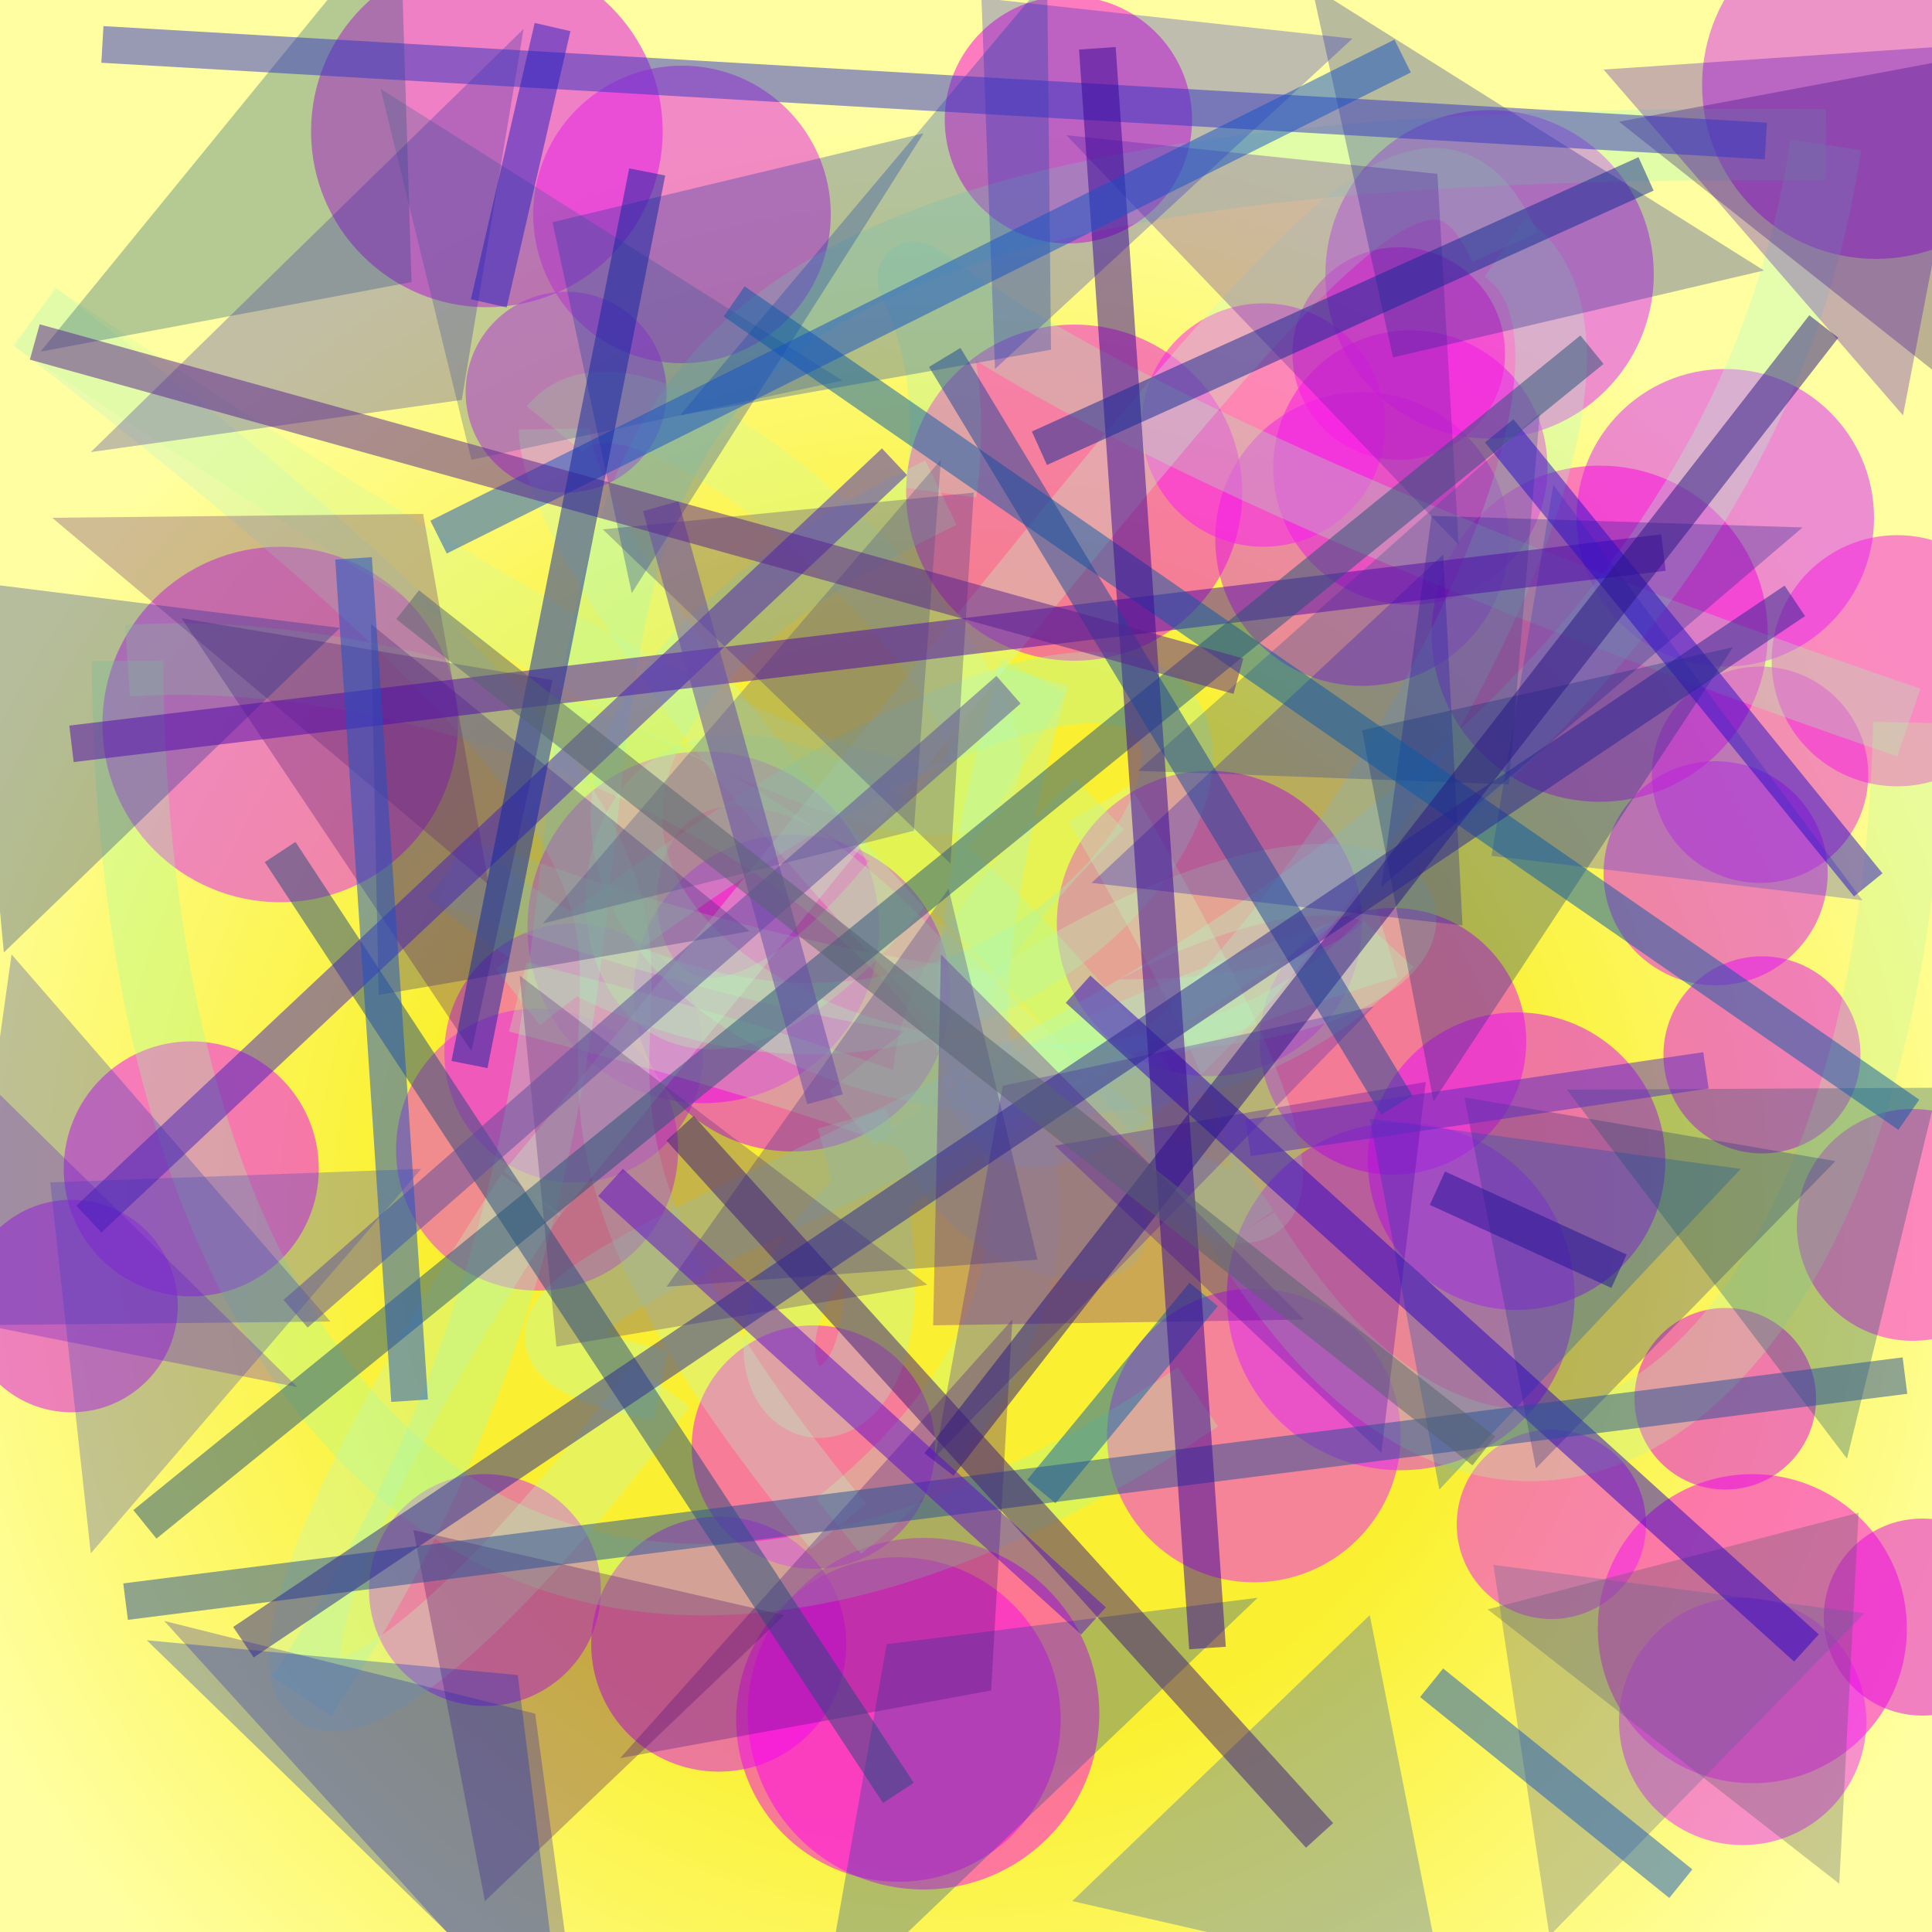 <?xml version="1.0" encoding="UTF-8"?>
<svg xmlns="http://www.w3.org/2000/svg" xmlns:xlink="http://www.w3.org/1999/xlink" width="500pt" height="500pt" viewBox="0 0 500 500" version="1.1">
<defs>
<radialGradient id="radial0" gradientUnits="userSpaceOnUse" cx="0.494" cy="0.627" fx="0.494" fy="0.627" r="0.6" gradientTransform="matrix(500,0,0,500,0,0)">
<stop offset="0.467" style="stop-color:rgb(98.1%,94.3%,19.2%);stop-opacity:1;"/>
<stop offset="0.933" style="stop-color:rgb(100%,100%,63%);stop-opacity:1;"/>
</radialGradient>
<clipPath id="clip1">
  <rect x="0" y="0" width="500" height="500"/>
</clipPath>
<g id="surface264" clip-path="url(#clip1)">
<rect x="0" y="0" width="500" height="500" style="fill:url(#radial0);stroke:none;"/>
<path style=" stroke:none;fill-rule:nonzero;fill:rgb(87.1%,4.2%,94.9%);fill-opacity:0.518;" d="M 219 425.5 C 219 443.727 204.227 458.5 186 458.5 C 167.773 458.5 153 443.727 153 425.5 C 153 407.273 167.773 392.5 186 392.5 C 204.227 392.5 219 407.273 219 425.5 C 219 443.727 204.227 458.5 186 458.5 C 167.773 458.5 153 443.727 153 425.5 C 153 407.273 167.773 392.5 186 392.5 C 204.227 392.5 219 407.273 219 425.5 "/>
<path style=" stroke:none;fill-rule:nonzero;fill:rgb(94.2%,6%,88.6%);fill-opacity:0.518;" d="M 400.5 121 C 400.5 140.605 384.605 156.5 365 156.5 C 345.395 156.5 329.5 140.605 329.5 121 C 329.5 101.395 345.395 85.5 365 85.5 C 384.605 85.5 400.5 101.395 400.5 121 C 400.5 140.605 384.605 156.5 365 156.5 C 345.395 156.5 329.5 140.605 329.5 121 C 329.5 101.395 345.395 85.5 365 85.5 C 384.605 85.5 400.5 101.395 400.5 121 "/>
<path style=" stroke:none;fill-rule:nonzero;fill:rgb(85.5%,13.1%,93.7%);fill-opacity:0.518;" d="M 155.5 411.5 C 155.5 428.07 142.07 441.5 125.5 441.5 C 108.93 441.5 95.5 428.07 95.5 411.5 C 95.5 394.93 108.93 381.5 125.5 381.5 C 142.07 381.5 155.5 394.93 155.5 411.5 C 155.5 428.07 142.07 441.5 125.5 441.5 C 108.93 441.5 95.5 428.07 95.5 411.5 C 95.5 394.93 108.93 381.5 125.5 381.5 C 142.07 381.5 155.5 394.93 155.5 411.5 "/>
<path style=" stroke:none;fill-rule:nonzero;fill:rgb(99%,4.8%,90.6%);fill-opacity:0.518;" d="M 227.5 240 C 227.5 265.129 207.129 285.5 182 285.5 C 156.871 285.5 136.5 265.129 136.5 240 C 136.5 214.871 156.871 194.5 182 194.5 C 207.129 194.5 227.5 214.871 227.5 240 C 227.5 265.129 207.129 285.5 182 285.5 C 156.871 285.5 136.5 265.129 136.5 240 C 136.5 214.871 156.871 194.5 182 194.5 C 207.129 194.5 227.5 214.871 227.5 240 "/>
<path style=" stroke:none;fill-rule:nonzero;fill:rgb(86.6%,14.6%,98.9%);fill-opacity:0.518;" d="M 485 134 C 485 155.262 467.762 172.5 446.5 172.5 C 425.238 172.5 408 155.262 408 134 C 408 112.738 425.238 95.5 446.5 95.5 C 467.762 95.5 485 112.738 485 134 C 485 155.262 467.762 172.5 446.5 172.5 C 425.238 172.5 408 155.262 408 134 C 408 112.738 425.238 95.5 446.5 95.5 C 467.762 95.5 485 112.738 485 134 "/>
<path style=" stroke:none;fill-rule:nonzero;fill:rgb(90.5%,17.1%,85.7%);fill-opacity:0.518;" d="M 483.5 200.5 C 483.5 215.965 470.965 228.5 455.5 228.5 C 440.035 228.5 427.5 215.965 427.5 200.5 C 427.5 185.035 440.035 172.5 455.5 172.5 C 470.965 172.5 483.5 185.035 483.5 200.5 C 483.5 215.965 470.965 228.5 455.5 228.5 C 440.035 228.5 427.5 215.965 427.5 200.5 C 427.5 185.035 440.035 172.5 455.5 172.5 C 470.965 172.5 483.5 185.035 483.5 200.5 "/>
<path style=" stroke:none;fill-rule:nonzero;fill:rgb(85.6%,16%,86.2%);fill-opacity:0.518;" d="M 390.5 139.5 C 390.5 160.488 373.488 177.5 352.5 177.5 C 331.512 177.5 314.5 160.488 314.5 139.5 C 314.5 118.512 331.512 101.5 352.5 101.5 C 373.488 101.5 390.5 118.512 390.5 139.5 C 390.5 160.488 373.488 177.5 352.5 177.5 C 331.512 177.5 314.5 160.488 314.5 139.5 C 314.5 118.512 331.512 101.5 352.5 101.5 C 373.488 101.5 390.5 118.512 390.5 139.5 "/>
<path style=" stroke:none;fill-rule:nonzero;fill:rgb(89.1%,12.6%,97.8%);fill-opacity:0.518;" d="M 118.5 187.5 C 118.5 212.906 97.906 233.5 72.5 233.5 C 47.094 233.5 26.5 212.906 26.5 187.5 C 26.5 162.094 47.094 141.5 72.5 141.5 C 97.906 141.5 118.5 162.094 118.5 187.5 C 118.5 212.906 97.906 233.5 72.5 233.5 C 47.094 233.5 26.5 212.906 26.5 187.5 C 26.5 162.094 47.094 141.5 72.5 141.5 C 97.906 141.5 118.5 162.094 118.5 187.5 "/>
<path style=" stroke:none;fill-rule:nonzero;fill:rgb(87.4%,14.6%,98.1%);fill-opacity:0.518;" d="M 428 71 C 428 94.473 408.973 113.5 385.5 113.5 C 362.027 113.5 343 94.473 343 71 C 343 47.527 362.027 28.5 385.5 28.5 C 408.973 28.5 428 47.527 428 71 C 428 94.473 408.973 113.5 385.5 113.5 C 362.027 113.5 343 94.473 343 71 C 343 47.527 362.027 28.5 385.5 28.5 C 408.973 28.5 428 47.527 428 71 "/>
<path style=" stroke:none;fill-rule:nonzero;fill:rgb(87.7%,11.1%,92.7%);fill-opacity:0.518;" d="M 473 226 C 473 242.016 460.016 255 444 255 C 427.984 255 415 242.016 415 226 C 415 209.984 427.984 197 444 197 C 460.016 197 473 209.984 473 226 C 473 242.016 460.016 255 444 255 C 427.984 255 415 242.016 415 226 C 415 209.984 427.984 197 444 197 C 460.016 197 473 209.984 473 226 "/>
<path style=" stroke:none;fill-rule:nonzero;fill:rgb(94.5%,14.3%,90.8%);fill-opacity:0.518;" d="M 182 272.5 C 182 291 167 306 148.5 306 C 130 306 115 291 115 272.5 C 115 254 130 239 148.5 239 C 167 239 182 254 182 272.5 C 182 291 167 306 148.5 306 C 130 306 115 291 115 272.5 C 115 254 130 239 148.5 239 C 167 239 182 254 182 272.5 "/>
<path style=" stroke:none;fill-rule:nonzero;fill:rgb(97.7%,10.4%,86.6%);fill-opacity:0.518;" d="M 389.5 91.5 C 389.5 106.688 377.188 119 362 119 C 346.812 119 334.5 106.688 334.5 91.5 C 334.5 76.312 346.812 64 362 64 C 377.188 64 389.5 76.312 389.5 91.5 C 389.5 106.688 377.188 119 362 119 C 346.812 119 334.5 106.688 334.5 91.5 C 334.5 76.312 346.812 64 362 64 C 377.188 64 389.5 76.312 389.5 91.5 "/>
<path style=" stroke:none;fill-rule:nonzero;fill:rgb(98.6%,1.4%,90%);fill-opacity:0.518;" d="M 493.5 421.5 C 493.5 443.59 475.59 461.5 453.5 461.5 C 431.41 461.5 413.5 443.59 413.5 421.5 C 413.5 399.41 431.41 381.5 453.5 381.5 C 475.59 381.5 493.5 399.41 493.5 421.5 C 493.5 443.59 475.59 461.5 453.5 461.5 C 431.41 461.5 413.5 443.59 413.5 421.5 C 413.5 399.41 431.41 381.5 453.5 381.5 C 475.59 381.5 493.5 399.41 493.5 421.5 "/>
<path style=" stroke:none;fill-rule:nonzero;fill:rgb(87.5%,3.8%,90%);fill-opacity:0.518;" d="M 171.5 34 C 171.5 59.129 151.129 79.5 126 79.5 C 100.871 79.5 80.5 59.129 80.5 34 C 80.5 8.871 100.871 -11.5 126 -11.5 C 151.129 -11.5 171.5 8.871 171.5 34 C 171.5 59.129 151.129 79.5 126 79.5 C 100.871 79.5 80.5 59.129 80.5 34 C 80.5 8.871 100.871 -11.5 126 -11.5 C 151.129 -11.5 171.5 8.871 171.5 34 "/>
<path style=" stroke:none;fill-rule:nonzero;fill:rgb(89%,6%,94.8%);fill-opacity:0.518;" d="M 481.5 273 C 481.5 287.082 470.082 298.5 456 298.5 C 441.918 298.5 430.5 287.082 430.5 273 C 430.5 258.918 441.918 247.5 456 247.5 C 470.082 247.5 481.5 258.918 481.5 273 C 481.5 287.082 470.082 298.5 456 298.5 C 441.918 298.5 430.5 287.082 430.5 273 C 430.5 258.918 441.918 247.5 456 247.5 C 470.082 247.5 481.5 258.918 481.5 273 "/>
<path style=" stroke:none;fill-rule:nonzero;fill:rgb(88.2%,0.7%,98.7%);fill-opacity:0.518;" d="M 246 257 C 246 279.645 227.645 298 205 298 C 182.355 298 164 279.645 164 257 C 164 234.355 182.355 216 205 216 C 227.645 216 246 234.355 246 257 C 246 279.645 227.645 298 205 298 C 182.355 298 164 279.645 164 257 C 164 234.355 182.355 216 205 216 C 227.645 216 246 234.355 246 257 "/>
<path style=" stroke:none;fill-rule:nonzero;fill:rgb(85.5%,14.1%,95.8%);fill-opacity:0.518;" d="M 172.5 101.5 C 172.5 115.859 160.859 127.5 146.5 127.5 C 132.141 127.5 120.5 115.859 120.5 101.5 C 120.5 87.141 132.141 75.5 146.5 75.5 C 160.859 75.5 172.5 87.141 172.5 101.5 C 172.5 115.859 160.859 127.5 146.5 127.5 C 132.141 127.5 120.5 115.859 120.5 101.5 C 120.5 87.141 132.141 75.5 146.5 75.5 C 160.859 75.5 172.5 87.141 172.5 101.5 "/>
<path style=" stroke:none;fill-rule:nonzero;fill:rgb(96.4%,12.3%,88.2%);fill-opacity:0.518;" d="M 523.5 171 C 523.5 188.949 508.949 203.5 491 203.5 C 473.051 203.5 458.5 188.949 458.5 171 C 458.5 153.051 473.051 138.5 491 138.5 C 508.949 138.5 523.5 153.051 523.5 171 C 523.5 188.949 508.949 203.5 491 203.5 C 473.051 203.5 458.5 188.949 458.5 171 C 458.5 153.051 473.051 138.5 491 138.5 C 508.949 138.5 523.5 153.051 523.5 171 "/>
<path style=" stroke:none;fill-rule:nonzero;fill:rgb(85.7%,19.3%,92.2%);fill-opacity:0.518;" d="M 530.5 22 C 530.5 46.852 510.352 67 485.5 67 C 460.648 67 440.5 46.852 440.5 22 C 440.5 -2.852 460.648 -23 485.5 -23 C 510.352 -23 530.5 -2.852 530.5 22 C 530.5 46.852 510.352 67 485.5 67 C 460.648 67 440.5 46.852 440.5 22 C 440.5 -2.852 460.648 -23 485.5 -23 C 510.352 -23 530.5 -2.852 530.5 22 "/>
<path style=" stroke:none;fill-rule:nonzero;fill:rgb(93.9%,3%,100%);fill-opacity:0.518;" d="M 82.5 302.5 C 82.5 320.727 67.727 335.5 49.5 335.5 C 31.273 335.5 16.5 320.727 16.5 302.5 C 16.5 284.273 31.273 269.5 49.5 269.5 C 67.727 269.5 82.5 284.273 82.5 302.5 C 82.5 320.727 67.727 335.5 49.5 335.5 C 31.273 335.5 16.5 320.727 16.5 302.5 C 16.5 284.273 31.273 269.5 49.5 269.5 C 67.727 269.5 82.5 284.273 82.5 302.5 "/>
<path style=" stroke:none;fill-rule:nonzero;fill:rgb(96.6%,3.7%,86.9%);fill-opacity:0.518;" d="M 457.5 164 C 457.5 188.023 438.023 207.5 414 207.5 C 389.977 207.5 370.5 188.023 370.5 164 C 370.5 139.977 389.977 120.5 414 120.5 C 438.023 120.5 457.5 139.977 457.5 164 C 457.5 188.023 438.023 207.5 414 207.5 C 389.977 207.5 370.5 188.023 370.5 164 C 370.5 139.977 389.977 120.5 414 120.5 C 438.023 120.5 457.5 139.977 457.5 164 "/>
<path style=" stroke:none;fill-rule:nonzero;fill:rgb(95%,4.9%,87.6%);fill-opacity:0.518;" d="M 274.5 445 C 274.5 468.195 255.695 487 232.5 487 C 209.305 487 190.5 468.195 190.5 445 C 190.5 421.805 209.305 403 232.5 403 C 255.695 403 274.5 421.805 274.5 445 C 274.5 468.195 255.695 487 232.5 487 C 209.305 487 190.5 468.195 190.5 445 C 190.5 421.805 209.305 403 232.5 403 C 255.695 403 274.5 421.805 274.5 445 "/>
<path style=" stroke:none;fill-rule:nonzero;fill:rgb(99.7%,3%,92.6%);fill-opacity:0.518;" d="M 284.5 443.5 C 284.5 468.629 264.129 489 239 489 C 213.871 489 193.5 468.629 193.5 443.5 C 193.5 418.371 213.871 398 239 398 C 264.129 398 284.5 418.371 284.5 443.5 C 284.5 468.629 264.129 489 239 489 C 213.871 489 193.5 468.629 193.5 443.5 C 193.5 418.371 213.871 398 239 398 C 264.129 398 284.5 418.371 284.5 443.5 "/>
<path style=" stroke:none;fill-rule:nonzero;fill:rgb(89.1%,2.5%,89.8%);fill-opacity:0.518;" d="M 470 362 C 470 374.98 459.48 385.5 446.5 385.5 C 433.52 385.5 423 374.98 423 362 C 423 349.02 433.52 338.5 446.5 338.5 C 459.48 338.5 470 349.02 470 362 C 470 374.98 459.48 385.5 446.5 385.5 C 433.52 385.5 423 374.98 423 362 C 423 349.02 433.52 338.5 446.5 338.5 C 459.48 338.5 470 349.02 470 362 "/>
<path style=" stroke:none;fill-rule:nonzero;fill:rgb(90%,18.5%,88.6%);fill-opacity:0.518;" d="M 175.5 297.5 C 175.5 317.66 159.16 334 139 334 C 118.84 334 102.5 317.66 102.5 297.5 C 102.5 277.34 118.84 261 139 261 C 159.16 261 175.5 277.34 175.5 297.5 C 175.5 317.66 159.16 334 139 334 C 118.84 334 102.5 317.66 102.5 297.5 C 102.5 277.34 118.84 261 139 261 C 159.16 261 175.5 277.34 175.5 297.5 "/>
<path style=" stroke:none;fill-rule:nonzero;fill:rgb(86.8%,6.1%,93%);fill-opacity:0.518;" d="M 46 338 C 46 353.188 33.688 365.5 18.5 365.5 C 3.312 365.5 -9 353.188 -9 338 C -9 322.812 3.312 310.5 18.5 310.5 C 33.688 310.5 46 322.812 46 338 C 46 353.188 33.688 365.5 18.5 365.5 C 3.312 365.5 -9 353.188 -9 338 C -9 322.812 3.312 310.5 18.5 310.5 C 33.688 310.5 46 322.812 46 338 "/>
<path style=" stroke:none;fill-rule:nonzero;fill:rgb(97.8%,11.3%,93.3%);fill-opacity:0.518;" d="M 525 317 C 525 333.57 511.57 347 495 347 C 478.43 347 465 333.57 465 317 C 465 300.43 478.43 287 495 287 C 511.57 287 525 300.43 525 317 C 525 333.57 511.57 347 495 347 C 478.43 347 465 333.57 465 317 C 465 300.43 478.43 287 495 287 C 511.57 287 525 300.43 525 317 "/>
<path style=" stroke:none;fill-rule:nonzero;fill:rgb(93.3%,16.9%,97.3%);fill-opacity:0.518;" d="M 483 445.5 C 483 463.172 468.672 477.5 451 477.5 C 433.328 477.5 419 463.172 419 445.5 C 419 427.828 433.328 413.5 451 413.5 C 468.672 413.5 483 427.828 483 445.5 C 483 463.172 468.672 477.5 451 477.5 C 433.328 477.5 419 463.172 419 445.5 C 419 427.828 433.328 413.5 451 413.5 C 468.672 413.5 483 427.828 483 445.5 "/>
<path style=" stroke:none;fill-rule:nonzero;fill:rgb(88.5%,2.9%,99%);fill-opacity:0.518;" d="M 431 300.5 C 431 321.762 413.762 339 392.5 339 C 371.238 339 354 321.762 354 300.5 C 354 279.238 371.238 262 392.5 262 C 413.762 262 431 279.238 431 300.5 C 431 321.762 413.762 339 392.5 339 C 371.238 339 354 321.762 354 300.5 C 354 279.238 371.238 262 392.5 262 C 413.762 262 431 279.238 431 300.5 "/>
<path style=" stroke:none;fill-rule:nonzero;fill:rgb(89.2%,4.2%,87.7%);fill-opacity:0.518;" d="M 523 418.5 C 523 432.582 511.582 444 497.5 444 C 483.418 444 472 432.582 472 418.5 C 472 404.418 483.418 393 497.5 393 C 511.582 393 523 404.418 523 418.5 C 523 432.582 511.582 444 497.5 444 C 483.418 444 472 432.582 472 418.5 C 472 404.418 483.418 393 497.5 393 C 511.582 393 523 404.418 523 418.5 "/>
<path style=" stroke:none;fill-rule:nonzero;fill:rgb(98.1%,0.7%,85.6%);fill-opacity:0.518;" d="M 308.5 31 C 308.5 48.672 294.172 63 276.5 63 C 258.828 63 244.5 48.672 244.5 31 C 244.5 13.328 258.828 -1 276.5 -1 C 294.172 -1 308.5 13.328 308.5 31 C 308.5 48.672 294.172 63 276.5 63 C 258.828 63 244.5 48.672 244.5 31 C 244.5 13.328 258.828 -1 276.5 -1 C 294.172 -1 308.5 13.328 308.5 31 "/>
<path style=" stroke:none;fill-rule:nonzero;fill:rgb(94.9%,12.1%,97.4%);fill-opacity:0.518;" d="M 362.5 371.5 C 362.5 392.488 345.488 409.5 324.5 409.5 C 303.512 409.5 286.5 392.488 286.5 371.5 C 286.5 350.512 303.512 333.5 324.5 333.5 C 345.488 333.5 362.5 350.512 362.5 371.5 C 362.5 392.488 345.488 409.5 324.5 409.5 C 303.512 409.5 286.5 392.488 286.5 371.5 C 286.5 350.512 303.512 333.5 324.5 333.5 C 345.488 333.5 362.5 350.512 362.5 371.5 "/>
<path style=" stroke:none;fill-rule:nonzero;fill:rgb(93.8%,6.1%,86.2%);fill-opacity:0.518;" d="M 321.5 127.5 C 321.5 151.523 302.023 171 278 171 C 253.977 171 234.5 151.523 234.5 127.5 C 234.5 103.477 253.977 84 278 84 C 302.023 84 321.5 103.477 321.5 127.5 C 321.5 151.523 302.023 171 278 171 C 253.977 171 234.5 151.523 234.5 127.5 C 234.5 103.477 253.977 84 278 84 C 302.023 84 321.5 103.477 321.5 127.5 "/>
<path style=" stroke:none;fill-rule:nonzero;fill:rgb(89.8%,12%,90.4%);fill-opacity:0.518;" d="M 215 55.5 C 215 76.762 197.762 94 176.5 94 C 155.238 94 138 76.762 138 55.5 C 138 34.238 155.238 17 176.5 17 C 197.762 17 215 34.238 215 55.5 C 215 76.762 197.762 94 176.5 94 C 155.238 94 138 76.762 138 55.5 C 138 34.238 155.238 17 176.5 17 C 197.762 17 215 34.238 215 55.5 "/>
<path style=" stroke:none;fill-rule:nonzero;fill:rgb(95.4%,11.7%,95.7%);fill-opacity:0.518;" d="M 426 394.5 C 426 408.031 415.031 419 401.5 419 C 387.969 419 377 408.031 377 394.5 C 377 380.969 387.969 370 401.5 370 C 415.031 370 426 380.969 426 394.5 C 426 408.031 415.031 419 401.5 419 C 387.969 419 377 408.031 377 394.5 C 377 380.969 387.969 370 401.5 370 C 415.031 370 426 380.969 426 394.5 "/>
<path style=" stroke:none;fill-rule:nonzero;fill:rgb(93.7%,8.3%,85.2%);fill-opacity:0.518;" d="M 352.5 239 C 352.5 260.816 334.816 278.5 313 278.5 C 291.184 278.5 273.5 260.816 273.5 239 C 273.5 217.184 291.184 199.5 313 199.5 C 334.816 199.5 352.5 217.184 352.5 239 C 352.5 260.816 334.816 278.5 313 278.5 C 291.184 278.5 273.5 260.816 273.5 239 C 273.5 217.184 291.184 199.5 313 199.5 C 334.816 199.5 352.5 217.184 352.5 239 "/>
<path style=" stroke:none;fill-rule:nonzero;fill:rgb(95.4%,6.7%,95.9%);fill-opacity:0.518;" d="M 242 374.5 C 242 391.898 227.898 406 210.5 406 C 193.102 406 179 391.898 179 374.5 C 179 357.102 193.102 343 210.5 343 C 227.898 343 242 357.102 242 374.5 C 242 391.898 227.898 406 210.5 406 C 193.102 406 179 391.898 179 374.5 C 179 357.102 193.102 343 210.5 343 C 227.898 343 242 357.102 242 374.5 "/>
<path style=" stroke:none;fill-rule:nonzero;fill:rgb(86.4%,14.6%,94.7%);fill-opacity:0.518;" d="M 407.5 335.5 C 407.5 360.352 387.352 380.5 362.5 380.5 C 337.648 380.5 317.5 360.352 317.5 335.5 C 317.5 310.648 337.648 290.5 362.5 290.5 C 387.352 290.5 407.5 310.648 407.5 335.5 C 407.5 360.352 387.352 380.5 362.5 380.5 C 337.648 380.5 317.5 360.352 317.5 335.5 C 317.5 310.648 337.648 290.5 362.5 290.5 C 387.352 290.5 407.5 310.648 407.5 335.5 "/>
<path style=" stroke:none;fill-rule:nonzero;fill:rgb(99.2%,10.7%,93.8%);fill-opacity:0.518;" d="M 358.5 110 C 358.5 127.398 344.398 141.5 327 141.5 C 309.602 141.5 295.5 127.398 295.5 110 C 295.5 92.602 309.602 78.5 327 78.5 C 344.398 78.5 358.5 92.602 358.5 110 C 358.5 127.398 344.398 141.5 327 141.5 C 309.602 141.5 295.5 127.398 295.5 110 C 295.5 92.602 309.602 78.5 327 78.5 C 344.398 78.5 358.5 92.602 358.5 110 "/>
<path style=" stroke:none;fill-rule:nonzero;fill:rgb(92.7%,5.4%,94.8%);fill-opacity:0.518;" d="M 395 269.5 C 395 288.555 379.555 304 360.5 304 C 341.445 304 326 288.555 326 269.5 C 326 250.445 341.445 235 360.5 235 C 379.555 235 395 250.445 395 269.5 C 395 288.555 379.555 304 360.5 304 C 341.445 304 326 288.555 326 269.5 C 326 250.445 341.445 235 360.5 235 C 379.555 235 395 250.445 395 269.5 "/>
<path style="fill:none;stroke-width:0.037;stroke-linecap:butt;stroke-linejoin:miter;stroke:rgb(60.9%,98.7%,61.1%);stroke-opacity:0.308;stroke-miterlimit:10;" d="M 0.62 0.723 C 0.275 0.956 0.068 0.732 0.066 0.342 " transform="matrix(500,0,0,500,0,0)"/>
<path style="fill:none;stroke-width:0.037;stroke-linecap:butt;stroke-linejoin:miter;stroke:rgb(72.4%,98.5%,60.5%);stroke-opacity:0.308;stroke-miterlimit:10;" d="M 0.066 0.342 C 0.325 0.325 0.711 0.566 0.434 0.79 " transform="matrix(500,0,0,500,0,0)"/>
<path style="fill:none;stroke-width:0.037;stroke-linecap:butt;stroke-linejoin:miter;stroke:rgb(74.5%,95.1%,79.8%);stroke-opacity:0.308;stroke-miterlimit:10;" d="M 0.434 0.79 C 0.15 0.445 0.549 0.572 0.018 0.164 " transform="matrix(500,0,0,500,0,0)"/>
<path style="fill:none;stroke-width:0.037;stroke-linecap:butt;stroke-linejoin:miter;stroke:rgb(78.9%,98.8%,62%);stroke-opacity:0.308;stroke-miterlimit:10;" d="M 0.018 0.164 C 0.875 0.742 0.369 0.122 0.287 0.222 " transform="matrix(500,0,0,500,0,0)"/>
<path style="fill:none;stroke-width:0.037;stroke-linecap:butt;stroke-linejoin:miter;stroke:rgb(77.3%,98.2%,72.5%);stroke-opacity:0.308;stroke-miterlimit:10;" d="M 0.287 0.222 C 0.289 0.345 0.871 0.932 0.569 0.416 " transform="matrix(500,0,0,500,0,0)"/>
<path style="fill:none;stroke-width:0.037;stroke-linecap:butt;stroke-linejoin:miter;stroke:rgb(73.2%,96%,62.9%);stroke-opacity:0.308;stroke-miterlimit:10;" d="M 0.569 0.416 C 0.252 0.719 0.94 0.686 0.268 0.516 " transform="matrix(500,0,0,500,0,0)"/>
<path style="fill:none;stroke-width:0.037;stroke-linecap:butt;stroke-linejoin:miter;stroke:rgb(63.1%,95.9%,73.6%);stroke-opacity:0.308;stroke-miterlimit:10;" d="M 0.268 0.516 C 0.849 0.063 0.586 0.746 0.233 0.45 " transform="matrix(500,0,0,500,0,0)"/>
<path style="fill:none;stroke-width:0.037;stroke-linecap:butt;stroke-linejoin:miter;stroke:rgb(75.7%,96.9%,68.1%);stroke-opacity:0.308;stroke-miterlimit:10;" d="M 0.233 0.45 C 0.879 0.687 0.824 0.26 0.441 0.579 " transform="matrix(500,0,0,500,0,0)"/>
<path style="fill:none;stroke-width:0.037;stroke-linecap:butt;stroke-linejoin:miter;stroke:rgb(67.3%,95.8%,74.9%);stroke-opacity:0.308;stroke-miterlimit:10;" d="M 0.441 0.579 C 0.528 0.877 0.165 0.656 0.718 0.488 " transform="matrix(500,0,0,500,0,0)"/>
<path style="fill:none;stroke-width:0.037;stroke-linecap:butt;stroke-linejoin:miter;stroke:rgb(66.5%,96.6%,70.7%);stroke-opacity:0.308;stroke-miterlimit:10;" d="M 0.718 0.488 C 0.546 0.676 0.079 0.453 0.487 0.255 " transform="matrix(500,0,0,500,0,0)"/>
<path style="fill:none;stroke-width:0.037;stroke-linecap:butt;stroke-linejoin:miter;stroke:rgb(65.5%,95.4%,68.8%);stroke-opacity:0.308;stroke-miterlimit:10;" d="M 0.487 0.255 C 0.514 0.06 0.288 0.134 0.988 0.374 " transform="matrix(500,0,0,500,0,0)"/>
<path style="fill:none;stroke-width:0.037;stroke-linecap:butt;stroke-linejoin:miter;stroke:rgb(73.5%,95.5%,62.7%);stroke-opacity:0.308;stroke-miterlimit:10;" d="M 0.988 0.374 C 0.981 0.717 0.784 0.869 0.644 0.637 " transform="matrix(500,0,0,500,0,0)"/>
<path style="fill:none;stroke-width:0.037;stroke-linecap:butt;stroke-linejoin:miter;stroke:rgb(67.7%,98%,61.8%);stroke-opacity:0.308;stroke-miterlimit:10;" d="M 0.644 0.637 C 0.219 0.017 0.248 0.864 0.535 0.35 " transform="matrix(500,0,0,500,0,0)"/>
<path style="fill:none;stroke-width:0.037;stroke-linecap:butt;stroke-linejoin:miter;stroke:rgb(67.8%,96.6%,77.6%);stroke-opacity:0.308;stroke-miterlimit:10;" d="M 0.535 0.35 C 0.368 0.95 0.922 0.227 0.779 0.128 " transform="matrix(500,0,0,500,0,0)"/>
<path style="fill:none;stroke-width:0.037;stroke-linecap:butt;stroke-linejoin:miter;stroke:rgb(75.1%,99.3%,77.4%);stroke-opacity:0.308;stroke-miterlimit:10;" d="M 0.779 0.128 C 0.73 0.021 0.644 0.173 0.275 0.618 " transform="matrix(500,0,0,500,0,0)"/>
<path style="fill:none;stroke-width:0.037;stroke-linecap:butt;stroke-linejoin:miter;stroke:rgb(73.8%,97.2%,74%);stroke-opacity:0.308;stroke-miterlimit:10;" d="M 0.275 0.618 C 0.065 0.939 0.168 0.951 0.342 0.717 " transform="matrix(500,0,0,500,0,0)"/>
<path style="fill:none;stroke-width:0.037;stroke-linecap:butt;stroke-linejoin:miter;stroke:rgb(67.2%,98.4%,79.6%);stroke-opacity:0.308;stroke-miterlimit:10;" d="M 0.342 0.717 C 0.083 0.665 0.872 0.569 0.945 0.075 " transform="matrix(500,0,0,500,0,0)"/>
<path style="fill:none;stroke-width:0.037;stroke-linecap:butt;stroke-linejoin:miter;stroke:rgb(62.4%,96.8%,71.4%);stroke-opacity:0.308;stroke-miterlimit:10;" d="M 0.945 0.075 C 0.012 0.066 0.482 0.39 0.156 0.878 " transform="matrix(500,0,0,500,0,0)"/>
<path style=" stroke:none;fill-rule:nonzero;fill:rgb(5.6%,31.5%,44.9%);fill-opacity:0.308;" d="M 10.5 91 L 106.5 73 L 103.5 -23 L 10.5 91 "/>
<path style=" stroke:none;fill-rule:nonzero;fill:rgb(26.4%,37.2%,56.6%);fill-opacity:0.308;" d="M 218 98.5 L 122 119 L 98.5 23 L 218 98.5 "/>
<path style=" stroke:none;fill-rule:nonzero;fill:rgb(37.9%,12.3%,63.8%);fill-opacity:0.308;" d="M 276 35 L 372 45 L 377.5 141 L 276 35 "/>
<path style=" stroke:none;fill-rule:nonzero;fill:rgb(14.5%,0.4%,42.5%);fill-opacity:0.308;" d="M 419 31.5 L 515 13.5 L 517.5 109.5 L 419 31.5 "/>
<path style=" stroke:none;fill-rule:nonzero;fill:rgb(26.8%,28.2%,78.1%);fill-opacity:0.308;" d="M 482 233 L 386 221.5 L 402 125.5 L 482 233 "/>
<path style=" stroke:none;fill-rule:nonzero;fill:rgb(17.3%,32.1%,53.5%);fill-opacity:0.308;" d="M 294.5 199.5 L 390.5 203 L 398.5 107 L 294.5 199.5 "/>
<path style=" stroke:none;fill-rule:nonzero;fill:rgb(15.9%,12.7%,47.1%);fill-opacity:0.308;" d="M 194 241 L 98 257.5 L 96 161.5 L 194 241 "/>
<path style=" stroke:none;fill-rule:nonzero;fill:rgb(39.9%,15.4%,46.9%);fill-opacity:0.308;" d="M 13.5 134 L 109.5 133 L 126.5 229 L 13.5 134 "/>
<path style=" stroke:none;fill-rule:nonzero;fill:rgb(18.4%,23.1%,70.6%);fill-opacity:0.308;" d="M 85.5 342 L -10.5 343 L 3 247 L 85.5 342 "/>
<path style=" stroke:none;fill-rule:nonzero;fill:rgb(31.9%,18.3%,47.2%);fill-opacity:0.308;" d="M 240 332.5 L 144 348.5 L 134.5 252.5 L 240 332.5 "/>
<path style=" stroke:none;fill-rule:nonzero;fill:rgb(29.1%,13%,67.4%);fill-opacity:0.308;" d="M 355.5 260.5 L 259.5 281 L 242 377 L 355.5 260.5 "/>
<path style=" stroke:none;fill-rule:nonzero;fill:rgb(15.5%,15.5%,47.3%);fill-opacity:0.308;" d="M 475 300.5 L 379 284 L 397.5 380 L 475 300.5 "/>
<path style=" stroke:none;fill-rule:nonzero;fill:rgb(31.1%,34.2%,41.1%);fill-opacity:0.308;" d="M 385 416.5 L 481 391.5 L 476 487.5 L 385 416.5 "/>
<path style=" stroke:none;fill-rule:nonzero;fill:rgb(6%,26.5%,62.7%);fill-opacity:0.308;" d="M 325.5 413.5 L 229.5 425.5 L 212.5 521.5 L 325.5 413.5 "/>
<path style=" stroke:none;fill-rule:nonzero;fill:rgb(24.7%,5.1%,50.4%);fill-opacity:0.308;" d="M 160.5 455 L 256.5 437.5 L 262 341.5 L 160.5 455 "/>
<path style=" stroke:none;fill-rule:nonzero;fill:rgb(38.2%,2.3%,62.5%);fill-opacity:0.308;" d="M 337.5 341.5 L 241.5 343 L 243.5 247 L 337.5 341.5 "/>
<path style=" stroke:none;fill-rule:nonzero;fill:rgb(30.8%,3.5%,40.2%);fill-opacity:0.308;" d="M 203 418 L 107 396 L 125.5 492 L 203 418 "/>
<path style=" stroke:none;fill-rule:nonzero;fill:rgb(27.9%,8.4%,45.5%);fill-opacity:0.308;" d="M 47 160 L 143 176 L 122 272 L 47 160 "/>
<path style=" stroke:none;fill-rule:nonzero;fill:rgb(24.3%,19.8%,51.3%);fill-opacity:0.308;" d="M 156 137 L 252 127.5 L 246 223.5 L 156 137 "/>
<path style=" stroke:none;fill-rule:nonzero;fill:rgb(24.3%,28.5%,73.4%);fill-opacity:0.308;" d="M 109 302.5 L 13 306 L 23.5 402 L 109 302.5 "/>
<path style=" stroke:none;fill-rule:nonzero;fill:rgb(15%,6.8%,72.5%);fill-opacity:0.308;" d="M 282.5 228.5 L 378.5 239.5 L 373.5 143.5 L 282.5 228.5 "/>
<path style=" stroke:none;fill-rule:nonzero;fill:rgb(14.1%,32.5%,75.3%);fill-opacity:0.308;" d="M 277.5 492 L 373.5 514 L 354.5 418 L 277.5 492 "/>
<path style=" stroke:none;fill-rule:nonzero;fill:rgb(21.8%,16.5%,64.7%);fill-opacity:0.308;" d="M 23.5 117 L 119.5 103.5 L 135.5 7.5 L 23.5 117 "/>
<path style=" stroke:none;fill-rule:nonzero;fill:rgb(6.9%,20.5%,63.9%);fill-opacity:0.308;" d="M 239 34.5 L 143 57.5 L 163.5 153.5 L 239 34.5 "/>
<path style=" stroke:none;fill-rule:nonzero;fill:rgb(9.4%,13.7%,56.1%);fill-opacity:0.308;" d="M 456.5 70 L 360.5 92.5 L 339.5 -3.5 L 456.5 70 "/>
<path style=" stroke:none;fill-rule:nonzero;fill:rgb(23.1%,17%,53.6%);fill-opacity:0.308;" d="M 172.5 333 L 268.5 326 L 245.5 230 L 172.5 333 "/>
<path style=" stroke:none;fill-rule:nonzero;fill:rgb(17.1%,16%,79.4%);fill-opacity:0.308;" d="M 350 10 L 254 -0.5 L 257.5 95.5 L 350 10 "/>
<path style=" stroke:none;fill-rule:nonzero;fill:rgb(34.7%,39.2%,57.6%);fill-opacity:0.308;" d="M 482.5 417.5 L 386.5 405 L 401 501 L 482.5 417.5 "/>
<path style=" stroke:none;fill-rule:nonzero;fill:rgb(17.8%,14.7%,66.7%);fill-opacity:0.308;" d="M 42.5 419.5 L 138.5 443.5 L 151.5 539.5 L 42.5 419.5 "/>
<path style=" stroke:none;fill-rule:nonzero;fill:rgb(5.6%,31.4%,71.1%);fill-opacity:0.308;" d="M 450.5 302.5 L 354.5 289.5 L 372.5 385.5 L 450.5 302.5 "/>
<path style=" stroke:none;fill-rule:nonzero;fill:rgb(2.5%,16.6%,46.5%);fill-opacity:0.308;" d="M 448.5 167.5 L 352.5 189 L 371 285 L 448.5 167.5 "/>
<path style=" stroke:none;fill-rule:nonzero;fill:rgb(27%,28.7%,52.4%);fill-opacity:0.308;" d="M 140.5 239 L 236.5 215 L 243.5 119 L 140.5 239 "/>
<path style=" stroke:none;fill-rule:nonzero;fill:rgb(9.7%,12.5%,56.4%);fill-opacity:0.308;" d="M 466.5 136.5 L 370.5 133.5 L 357.5 229.5 L 466.5 136.5 "/>
<path style=" stroke:none;fill-rule:nonzero;fill:rgb(5.6%,16%,57.2%);fill-opacity:0.308;" d="M 88 162.5 L -8 150.5 L 1 246.5 L 88 162.5 "/>
<path style=" stroke:none;fill-rule:nonzero;fill:rgb(27.3%,1.7%,66.6%);fill-opacity:0.308;" d="M 273 296.5 L 369 280 L 357.5 376 L 273 296.5 "/>
<path style=" stroke:none;fill-rule:nonzero;fill:rgb(6.1%,24.4%,66.9%);fill-opacity:0.308;" d="M 176 107.5 L 272 90.5 L 271 -5.5 L 176 107.5 "/>
<path style=" stroke:none;fill-rule:nonzero;fill:rgb(2.4%,15.8%,76%);fill-opacity:0.308;" d="M 38 424.5 L 134 433.5 L 146 529.5 L 38 424.5 "/>
<path style=" stroke:none;fill-rule:nonzero;fill:rgb(37.3%,11.2%,77.6%);fill-opacity:0.308;" d="M 77 359 L -19 340 L -40 244 L 77 359 "/>
<path style=" stroke:none;fill-rule:nonzero;fill:rgb(5.5%,30.6%,42.7%);fill-opacity:0.308;" d="M 405.5 282 L 501.5 281.5 L 478 377.5 L 405.5 282 "/>
<path style=" stroke:none;fill-rule:nonzero;fill:rgb(28.1%,0.4%,71.9%);fill-opacity:0.308;" d="M 415 18 L 511 11.5 L 492.5 107.5 L 415 18 "/>
<path style="fill:none;stroke-width:0.019;stroke-linecap:butt;stroke-linejoin:miter;stroke:rgb(20.7%,21.3%,76.3%);stroke-opacity:0.504;stroke-miterlimit:10;" d="M 0.053 0.023 L 0.914 0.073 " transform="matrix(500,0,0,500,0,0)"/>
<path style="fill:none;stroke-width:0.019;stroke-linecap:butt;stroke-linejoin:miter;stroke:rgb(31.6%,3.7%,67.4%);stroke-opacity:0.504;stroke-miterlimit:10;" d="M 0.037 0.385 L 0.861 0.286 " transform="matrix(500,0,0,500,0,0)"/>
<path style="fill:none;stroke-width:0.019;stroke-linecap:butt;stroke-linejoin:miter;stroke:rgb(14.7%,29.4%,49.5%);stroke-opacity:0.504;stroke-miterlimit:10;" d="M 0.145 0.441 L 0.465 0.928 " transform="matrix(500,0,0,500,0,0)"/>
<path style="fill:none;stroke-width:0.019;stroke-linecap:butt;stroke-linejoin:miter;stroke:rgb(17.1%,0.9%,76.4%);stroke-opacity:0.504;stroke-miterlimit:10;" d="M 0.935 0.853 L 0.558 0.512 " transform="matrix(500,0,0,500,0,0)"/>
<path style="fill:none;stroke-width:0.019;stroke-linecap:butt;stroke-linejoin:miter;stroke:rgb(3.4%,35.1%,65.3%);stroke-opacity:0.504;stroke-miterlimit:10;" d="M 0.38 0.156 L 0.988 0.577 " transform="matrix(500,0,0,500,0,0)"/>
<path style="fill:none;stroke-width:0.019;stroke-linecap:butt;stroke-linejoin:miter;stroke:rgb(25.9%,11.9%,73.5%);stroke-opacity:0.504;stroke-miterlimit:10;" d="M 0.046 0.631 L 0.463 0.239 " transform="matrix(500,0,0,500,0,0)"/>
<path style="fill:none;stroke-width:0.019;stroke-linecap:butt;stroke-linejoin:miter;stroke:rgb(15.4%,6.1%,78.8%);stroke-opacity:0.504;stroke-miterlimit:10;" d="M 0.967 0.458 L 0.776 0.223 " transform="matrix(500,0,0,500,0,0)"/>
<path style="fill:none;stroke-width:0.019;stroke-linecap:butt;stroke-linejoin:miter;stroke:rgb(4.6%,37.8%,67.3%);stroke-opacity:0.504;stroke-miterlimit:10;" d="M 0.623 0.67 L 0.539 0.772 " transform="matrix(500,0,0,500,0,0)"/>
<path style="fill:none;stroke-width:0.019;stroke-linecap:butt;stroke-linejoin:miter;stroke:rgb(15%,8.2%,51.5%);stroke-opacity:0.504;stroke-miterlimit:10;" d="M 0.486 0.758 L 0.944 0.169 " transform="matrix(500,0,0,500,0,0)"/>
<path style="fill:none;stroke-width:0.019;stroke-linecap:butt;stroke-linejoin:miter;stroke:rgb(14.6%,31.2%,60%);stroke-opacity:0.504;stroke-miterlimit:10;" d="M 0.065 0.829 L 0.986 0.712 " transform="matrix(500,0,0,500,0,0)"/>
<path style="fill:none;stroke-width:0.019;stroke-linecap:butt;stroke-linejoin:miter;stroke:rgb(23.8%,9.6%,48.7%);stroke-opacity:0.504;stroke-miterlimit:10;" d="M 0.352 0.584 L 0.683 0.95 " transform="matrix(500,0,0,500,0,0)"/>
<path style="fill:none;stroke-width:0.019;stroke-linecap:butt;stroke-linejoin:miter;stroke:rgb(35.4%,29.7%,62.2%);stroke-opacity:0.504;stroke-miterlimit:10;" d="M 0.522 0.357 L 0.153 0.68 " transform="matrix(500,0,0,500,0,0)"/>
<path style="fill:none;stroke-width:0.019;stroke-linecap:butt;stroke-linejoin:miter;stroke:rgb(13.7%,32.1%,47.8%);stroke-opacity:0.504;stroke-miterlimit:10;" d="M 0.824 0.181 L 0.075 0.789 " transform="matrix(500,0,0,500,0,0)"/>
<path style="fill:none;stroke-width:0.019;stroke-linecap:butt;stroke-linejoin:miter;stroke:rgb(10.3%,31.8%,77.7%);stroke-opacity:0.504;stroke-miterlimit:10;" d="M 0.183 0.289 L 0.212 0.725 " transform="matrix(500,0,0,500,0,0)"/>
<path style="fill:none;stroke-width:0.019;stroke-linecap:butt;stroke-linejoin:miter;stroke:rgb(12.2%,7.3%,58.5%);stroke-opacity:0.504;stroke-miterlimit:10;" d="M 0.744 0.615 L 0.838 0.658 " transform="matrix(500,0,0,500,0,0)"/>
<path style="fill:none;stroke-width:0.019;stroke-linecap:butt;stroke-linejoin:miter;stroke:rgb(14.2%,11.8%,75.6%);stroke-opacity:0.504;stroke-miterlimit:10;" d="M 0.253 0.157 L 0.286 0.014 " transform="matrix(500,0,0,500,0,0)"/>
<path style="fill:none;stroke-width:0.019;stroke-linecap:butt;stroke-linejoin:miter;stroke:rgb(21.2%,2.2%,59.6%);stroke-opacity:0.504;stroke-miterlimit:10;" d="M 0.625 0.853 L 0.568 0.025 " transform="matrix(500,0,0,500,0,0)"/>
<path style="fill:none;stroke-width:0.019;stroke-linecap:butt;stroke-linejoin:miter;stroke:rgb(5.8%,15.5%,58.9%);stroke-opacity:0.504;stroke-miterlimit:10;" d="M 0.538 0.232 L 0.852 0.09 " transform="matrix(500,0,0,500,0,0)"/>
<path style="fill:none;stroke-width:0.019;stroke-linecap:butt;stroke-linejoin:miter;stroke:rgb(39.8%,28.3%,67.1%);stroke-opacity:0.504;stroke-miterlimit:10;" d="M 0.427 0.569 L 0.342 0.262 " transform="matrix(500,0,0,500,0,0)"/>
<path style="fill:none;stroke-width:0.019;stroke-linecap:butt;stroke-linejoin:miter;stroke:rgb(9.1%,34.7%,75.4%);stroke-opacity:0.504;stroke-miterlimit:10;" d="M 0.741 0.871 L 0.87 0.975 " transform="matrix(500,0,0,500,0,0)"/>
<path style="fill:none;stroke-width:0.019;stroke-linecap:butt;stroke-linejoin:miter;stroke:rgb(11.1%,27.8%,60%);stroke-opacity:0.504;stroke-miterlimit:10;" d="M 0.723 0.572 L 0.489 0.185 " transform="matrix(500,0,0,500,0,0)"/>
<path style="fill:none;stroke-width:0.019;stroke-linecap:butt;stroke-linejoin:miter;stroke:rgb(36.5%,4.9%,78.8%);stroke-opacity:0.504;stroke-miterlimit:10;" d="M 0.316 0.612 L 0.566 0.839 " transform="matrix(500,0,0,500,0,0)"/>
<path style="fill:none;stroke-width:0.019;stroke-linecap:butt;stroke-linejoin:miter;stroke:rgb(34.9%,17.8%,74.8%);stroke-opacity:0.504;stroke-miterlimit:10;" d="M 0.646 0.589 L 0.883 0.554 " transform="matrix(500,0,0,500,0,0)"/>
<path style="fill:none;stroke-width:0.019;stroke-linecap:butt;stroke-linejoin:miter;stroke:rgb(7.9%,32.1%,77.6%);stroke-opacity:0.504;stroke-miterlimit:10;" d="M 0.726 0.029 L 0.227 0.278 " transform="matrix(500,0,0,500,0,0)"/>
<path style="fill:none;stroke-width:0.019;stroke-linecap:butt;stroke-linejoin:miter;stroke:rgb(34.8%,12.6%,55.9%);stroke-opacity:0.504;stroke-miterlimit:10;" d="M 0.641 0.35 L 0.018 0.177 " transform="matrix(500,0,0,500,0,0)"/>
<path style="fill:none;stroke-width:0.019;stroke-linecap:butt;stroke-linejoin:miter;stroke:rgb(6.6%,14.1%,64.2%);stroke-opacity:0.504;stroke-miterlimit:10;" d="M 0.243 0.551 L 0.335 0.089 " transform="matrix(500,0,0,500,0,0)"/>
<path style="fill:none;stroke-width:0.019;stroke-linecap:butt;stroke-linejoin:miter;stroke:rgb(15.5%,14.7%,57.5%);stroke-opacity:0.504;stroke-miterlimit:10;" d="M 0.126 0.85 L 0.929 0.311 " transform="matrix(500,0,0,500,0,0)"/>
<path style="fill:none;stroke-width:0.019;stroke-linecap:butt;stroke-linejoin:miter;stroke:rgb(34.1%,38.8%,43.8%);stroke-opacity:0.504;stroke-miterlimit:10;" d="M 0.768 0.751 L 0.211 0.313 " transform="matrix(500,0,0,500,0,0)"/>
</g>
</defs>
<g id="surface261">
<use xlink:href="#surface264"/>
</g>
</svg>
